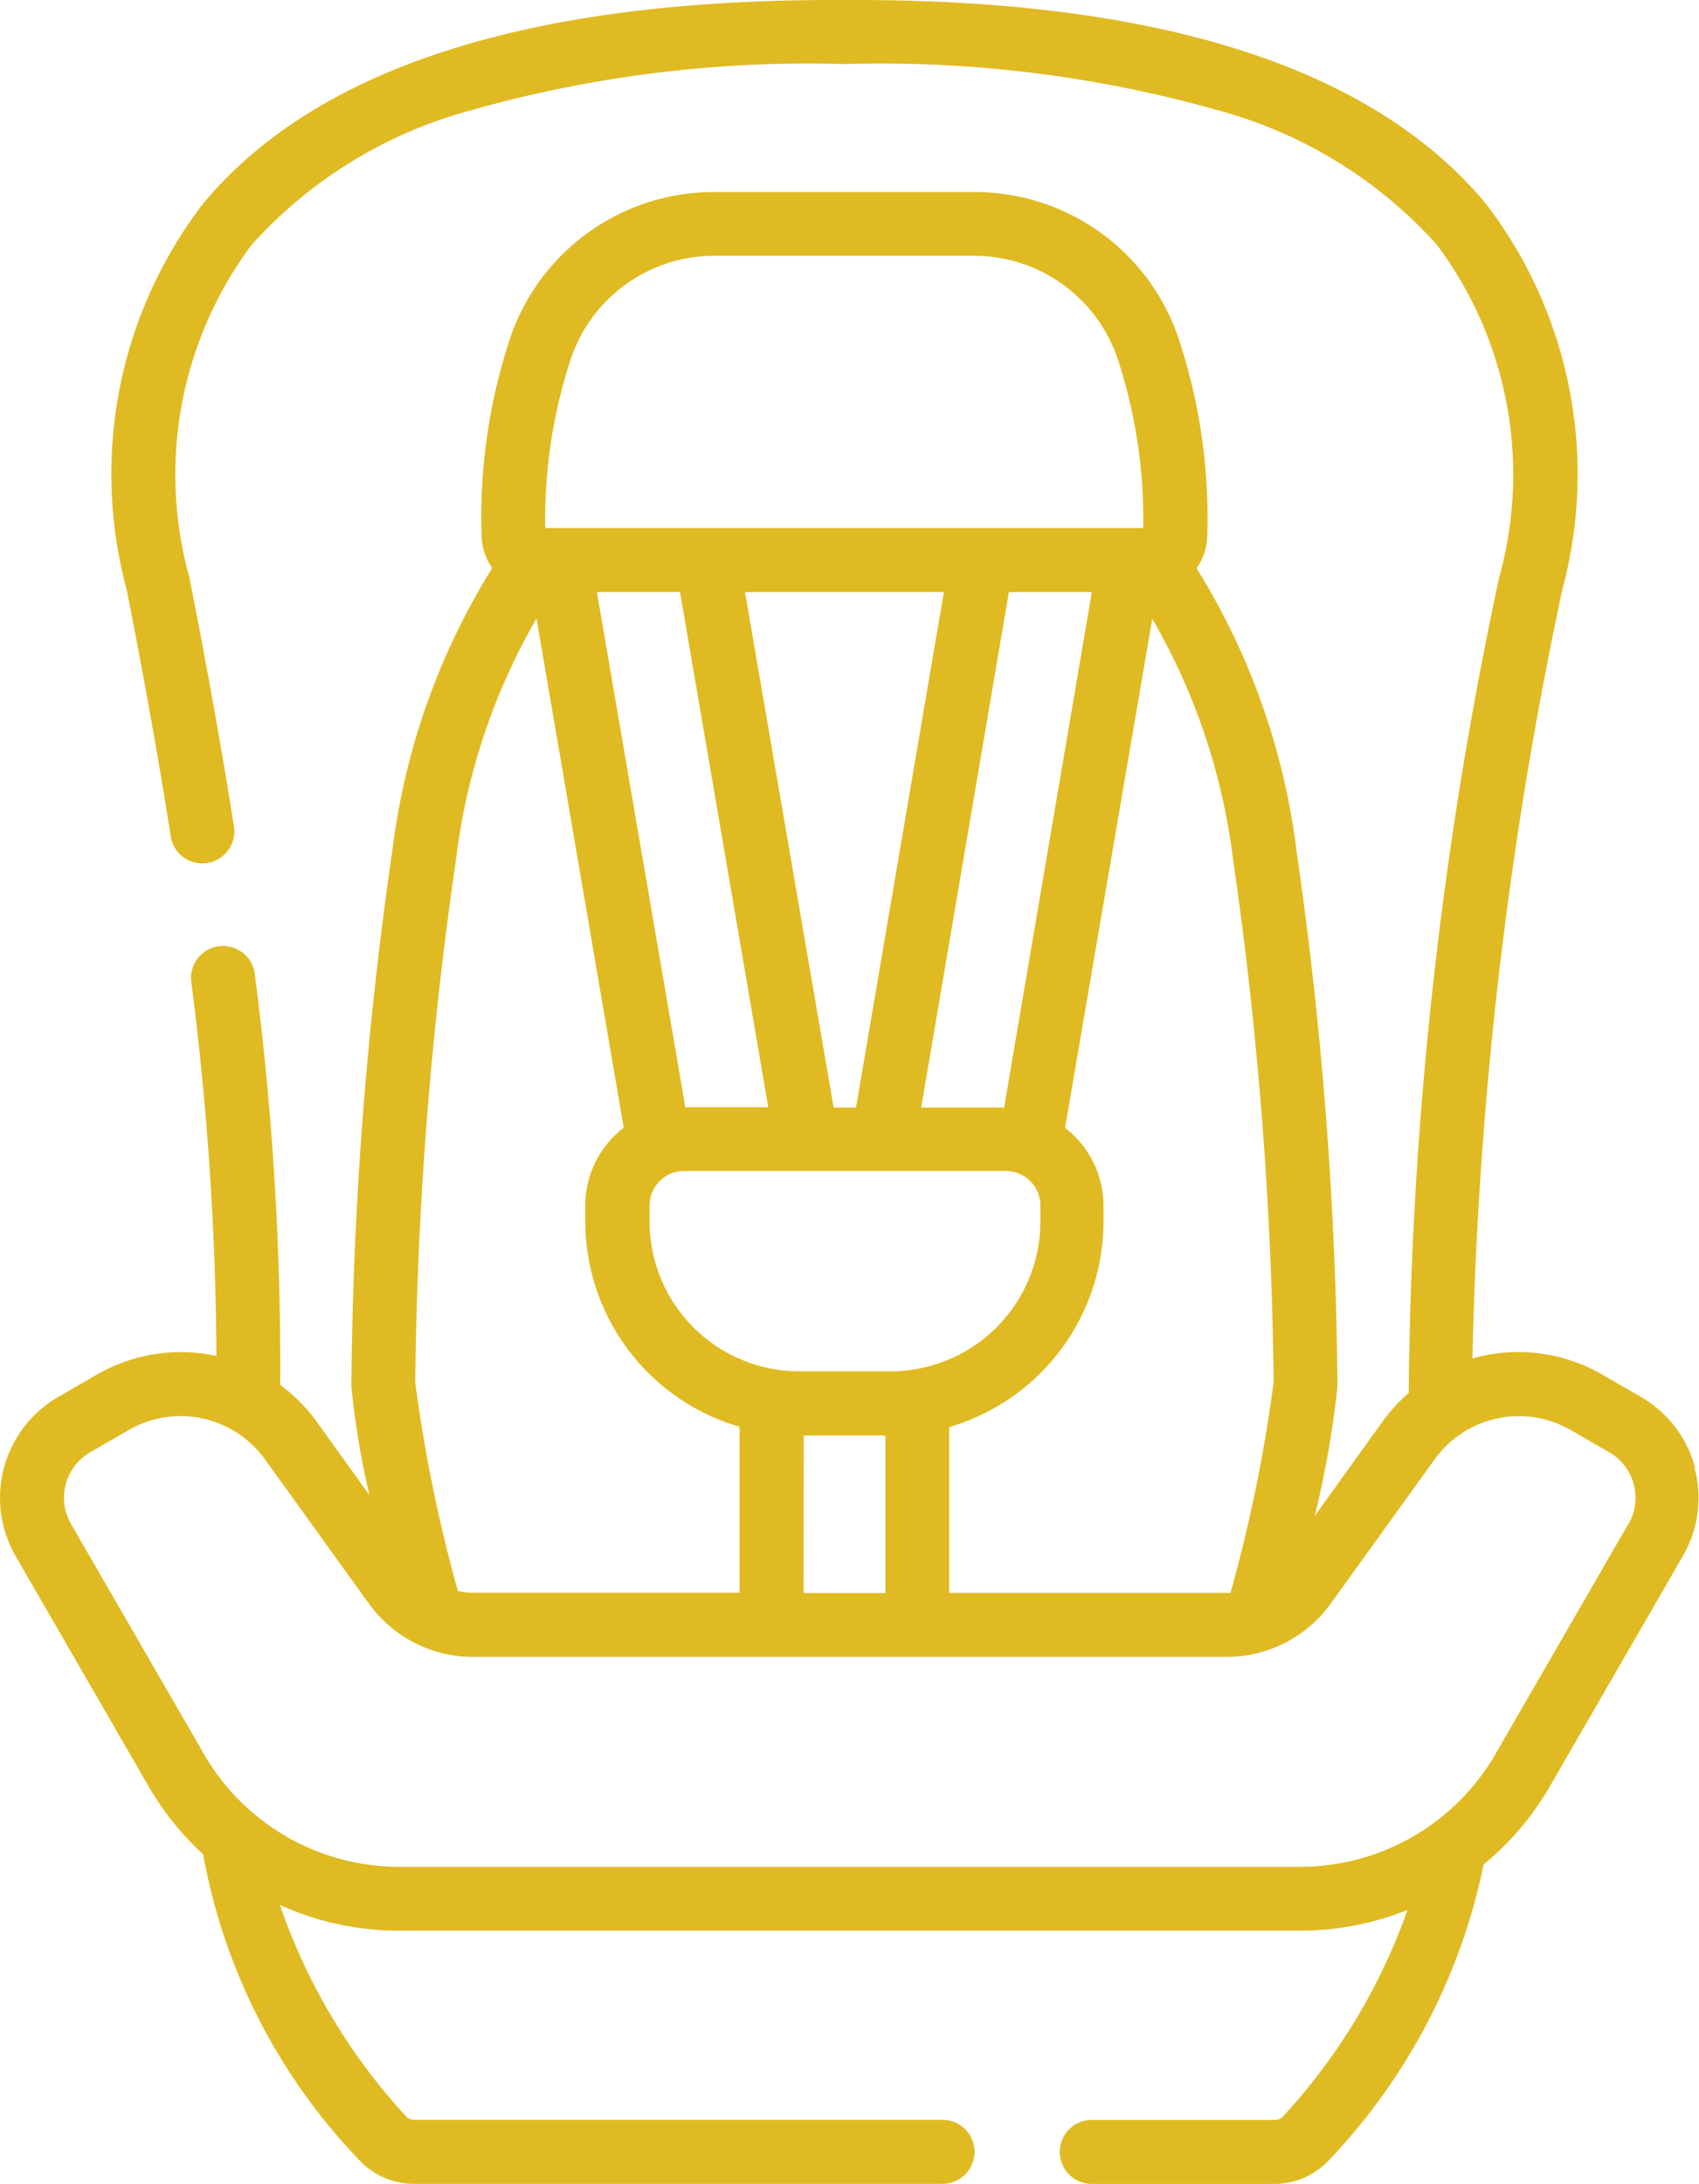 <svg id="Group_802" data-name="Group 802" xmlns="http://www.w3.org/2000/svg" xmlns:xlink="http://www.w3.org/1999/xlink" width="24.587" height="31.597" viewBox="0 0 24.587 31.597">
  <defs>
    <clipPath id="clip-path">
      <rect id="Rectangle_108" data-name="Rectangle 108" width="24.587" height="31.597" fill="#e0ba22"/>
    </clipPath>
  </defs>
  <g id="Group_801" data-name="Group 801" clip-path="url(#clip-path)">
    <path id="Path_617" data-name="Path 617" d="M24.529,21.233a1.675,1.675,0,0,0-.785-1.024l-.554-.32a2.424,2.424,0,0,0-1.882-.235,59.4,59.4,0,0,1,1.3-11.12,6.428,6.428,0,0,0-1.1-5.581C19.863.966,16.738-.027,12.22,0,7.7-.027,4.577.966,2.934,2.952a6.428,6.428,0,0,0-1.1,5.582c.256,1.3.463,2.459.634,3.548a.463.463,0,1,0,.914-.144c-.173-1.1-.383-2.273-.641-3.583a5.554,5.554,0,0,1,.9-4.813A6.555,6.555,0,0,1,6.818,1.594a17.928,17.928,0,0,1,5.4-.668h.006a17.934,17.934,0,0,1,5.4.668,6.555,6.555,0,0,1,3.171,1.948,5.553,5.553,0,0,1,.9,4.812,58.615,58.615,0,0,0-1.309,11.8,2.458,2.458,0,0,0-.388.426l-.972,1.353a14.138,14.138,0,0,0,.329-1.874,57.136,57.136,0,0,0-.591-7.738,10.073,10.073,0,0,0-1.448-4.1.834.834,0,0,0,.154-.444,8.225,8.225,0,0,0-.378-2.768,3.111,3.111,0,0,0-3-2.231H10.345a3.111,3.111,0,0,0-3,2.231A8.229,8.229,0,0,0,6.97,7.774a.833.833,0,0,0,.154.443,10.063,10.063,0,0,0-1.448,4.1,56.851,56.851,0,0,0-.591,7.738,11.849,11.849,0,0,0,.262,1.577l-.758-1.055a2.448,2.448,0,0,0-.534-.541,43.852,43.852,0,0,0-.368-5.944.463.463,0,0,0-.919.114,44,44,0,0,1,.364,5.412,2.426,2.426,0,0,0-1.736.273l-.554.32a1.686,1.686,0,0,0-.617,2.3l1.925,3.333a4.161,4.161,0,0,0,.79.984,8.587,8.587,0,0,0,2.244,4.408,1.082,1.082,0,0,0,.805.36h7.651a.463.463,0,1,0,0-.926H5.991a.155.155,0,0,1-.116-.052,8.653,8.653,0,0,1-1.824-3.057,4.172,4.172,0,0,0,1.721.372H18.814a4.167,4.167,0,0,0,1.554-.3,8.617,8.617,0,0,1-1.8,2.986.155.155,0,0,1-.116.052H15.8a.463.463,0,1,0,0,.926h2.646a1.082,1.082,0,0,0,.8-.359,8.747,8.747,0,0,0,2.224-4.262,4.166,4.166,0,0,0,.958-1.13l1.925-3.333a1.675,1.675,0,0,0,.169-1.279M18.431,20a21.968,21.968,0,0,1-.624,3.046l-.059,0H13.736v-2.4a3.1,3.1,0,0,0,2.233-2.97v-.232a1.42,1.42,0,0,0-.556-1.126l1.262-7.366a9.167,9.167,0,0,1,1.169,3.481A56.665,56.665,0,0,1,18.431,20m-6.8.769h1.182v2.279H11.629Zm2.9-4.746h-1.2L14.6,8.565h1.2Zm-2.143,0h-.324L10.781,8.565h2.878ZM9.841,8.565l1.277,7.454h-1.2L8.638,8.565ZM9.4,17.441a.5.5,0,0,1,.5-.5h4.656a.5.5,0,0,1,.5.5v.232a2.169,2.169,0,0,1-2.167,2.167H11.563A2.169,2.169,0,0,1,9.4,17.673ZM8.235,5.272h0A2.191,2.191,0,0,1,10.345,3.7H14.1A2.191,2.191,0,0,1,16.2,5.272a7.391,7.391,0,0,1,.344,2.367H7.891a7.393,7.393,0,0,1,.344-2.367M6.6,12.43A9.157,9.157,0,0,1,7.764,8.948l1.262,7.367a1.42,1.42,0,0,0-.556,1.126v.232a3.1,3.1,0,0,0,2.233,2.97v2.4H6.838a.925.925,0,0,1-.212-.025A21.838,21.838,0,0,1,6.009,20,56.367,56.367,0,0,1,6.6,12.43m16.964,9.619-1.925,3.333a3.265,3.265,0,0,1-2.819,1.627H5.773a3.264,3.264,0,0,1-2.819-1.627L1.028,22.049a.76.76,0,0,1,.278-1.038l.554-.32a1.5,1.5,0,0,1,1.483-.014l.036.02a1.51,1.51,0,0,1,.458.42l1.5,2.082a1.853,1.853,0,0,0,.677.576.468.468,0,0,0,.058.028,1.852,1.852,0,0,0,.77.169h10.91a1.847,1.847,0,0,0,.547-.083.464.464,0,0,0,.074-.025,1.856,1.856,0,0,0,.885-.664l1.5-2.082a1.514,1.514,0,0,1,.346-.347l.038-.026a1.5,1.5,0,0,1,1.593-.053l.554.32h0a.76.76,0,0,1,.278,1.038" transform="translate(0 0.001)" fill="#e0ba22"/>
  </g>
</svg>
